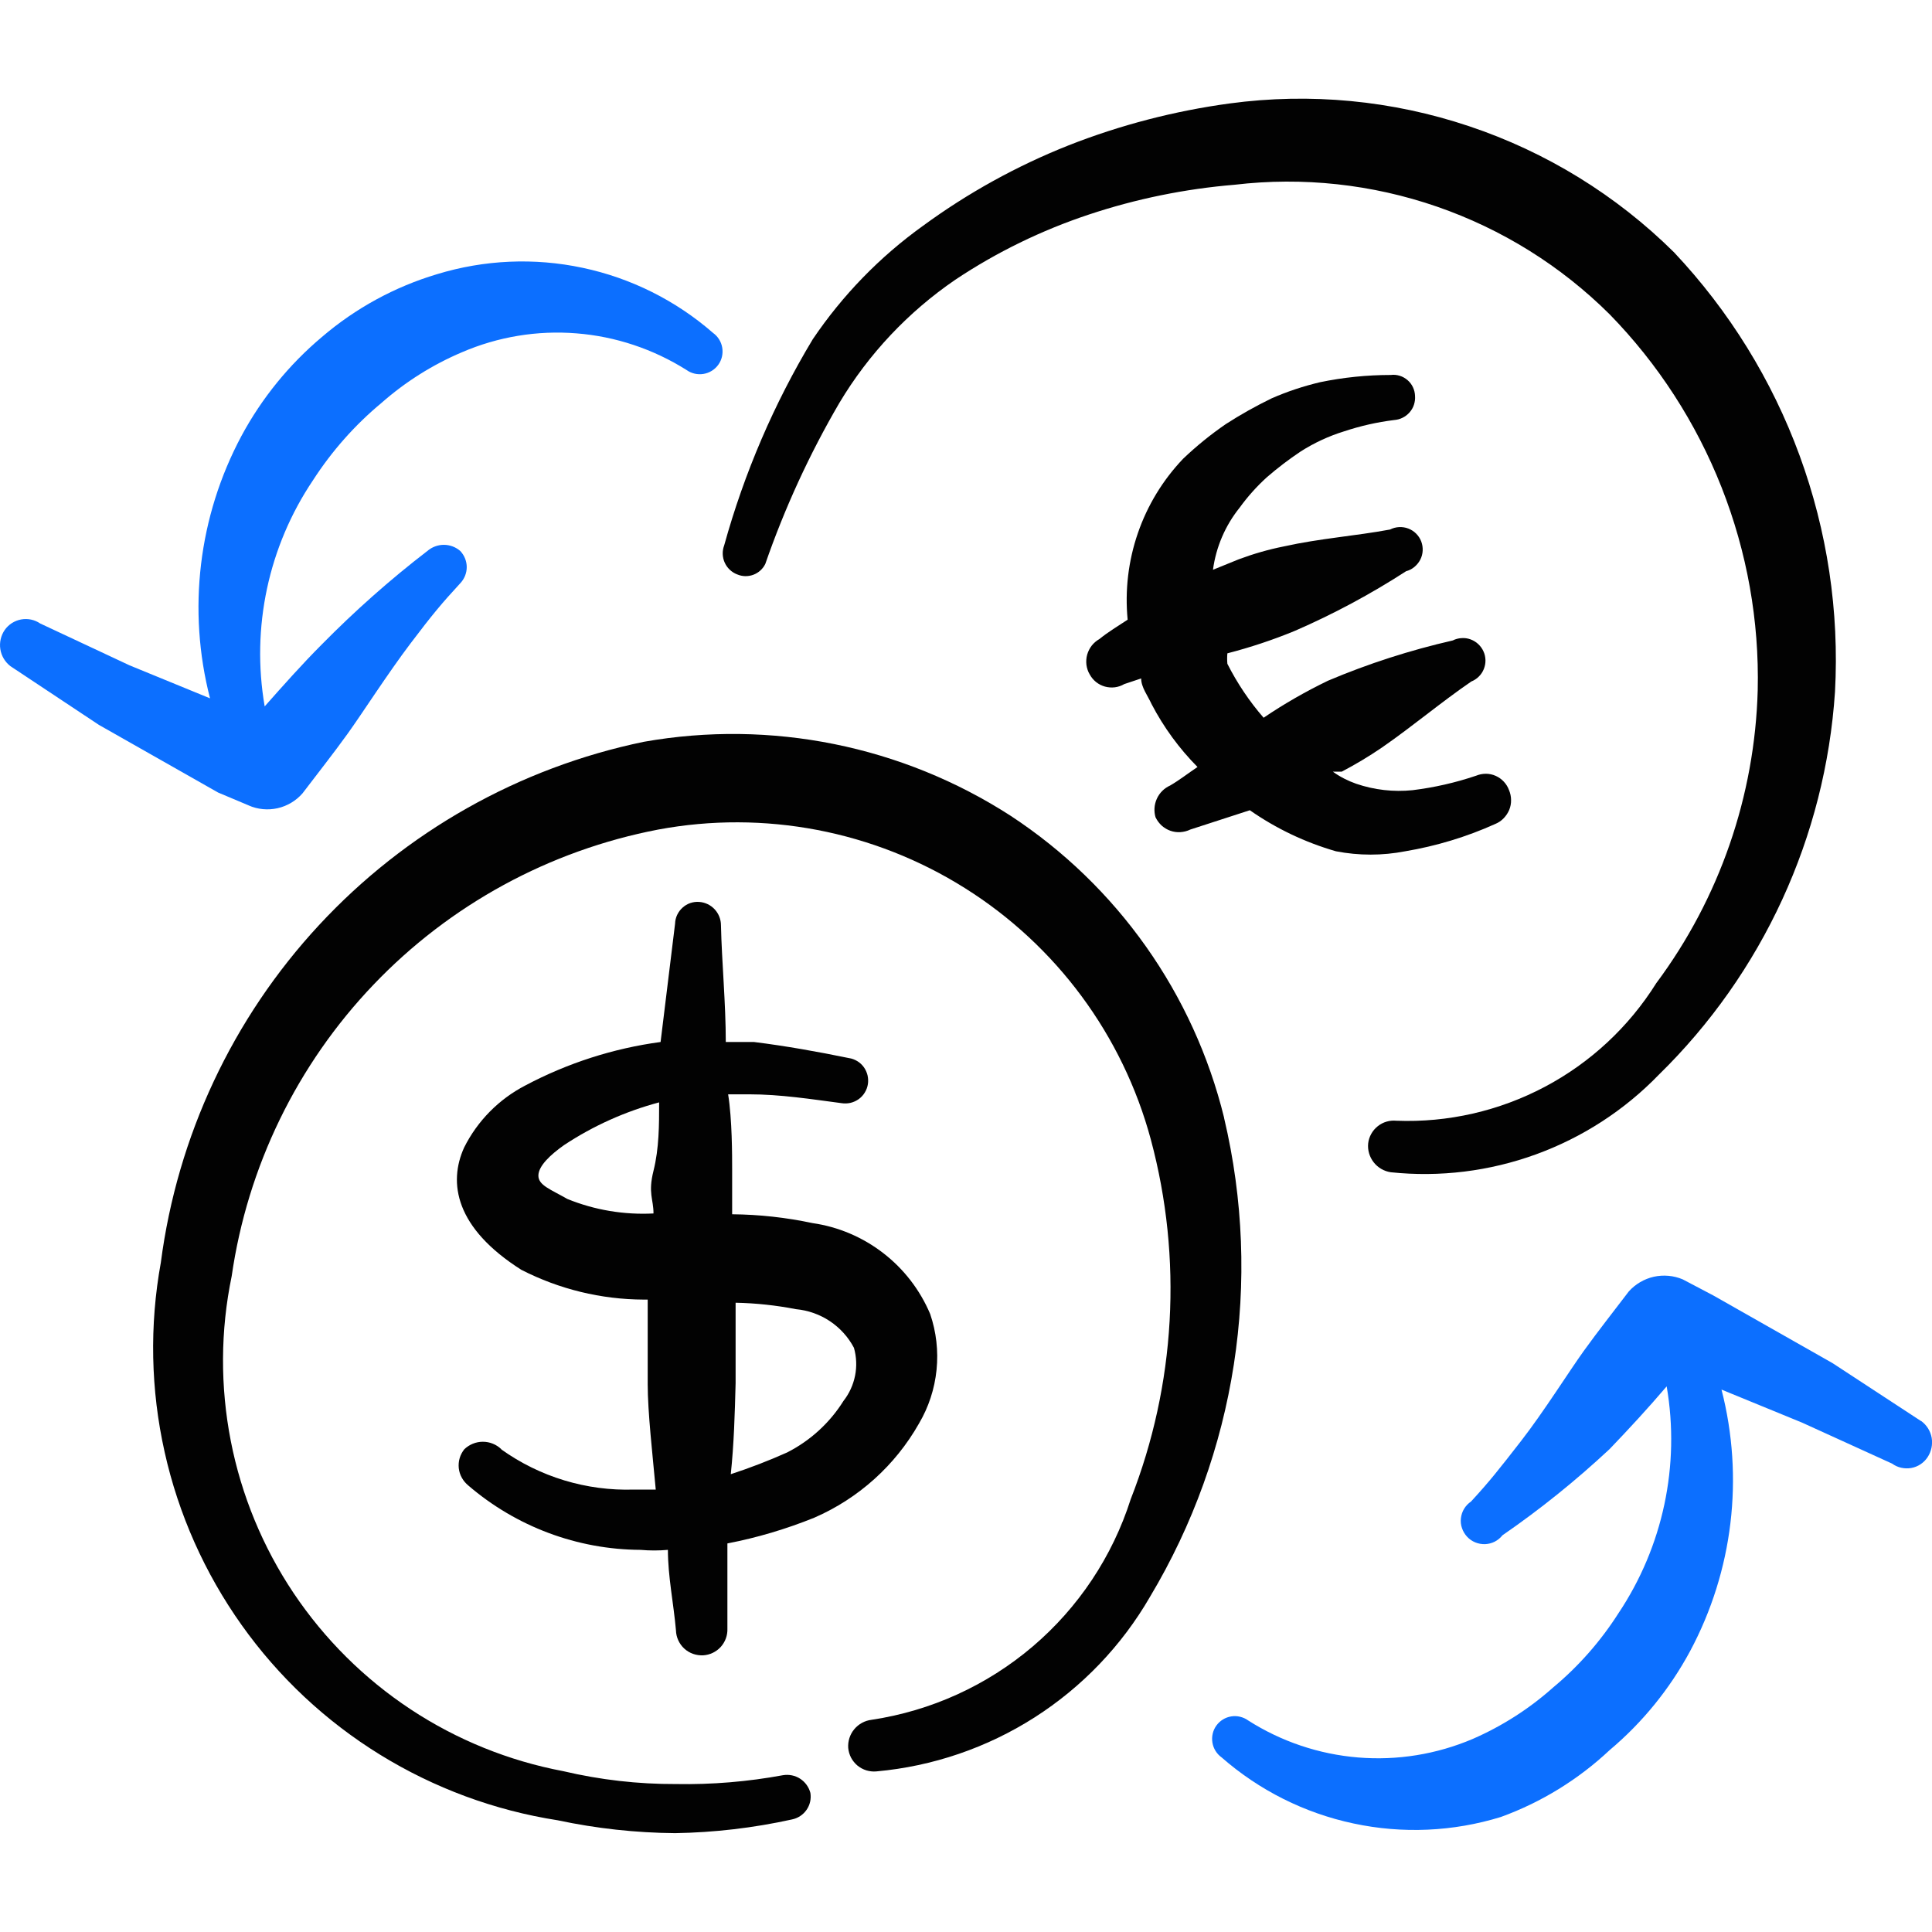 <svg xmlns="http://www.w3.org/2000/svg" fill="none" viewBox="0 0 24 24" id="Currency-Euro-Dollar-Exchange--Streamline-Freehand">
  <desc>
    Currency Euro Dollar Exchange Streamline Icon: https://streamlinehq.com
  </desc>
  <path fill="#020202" fill-rule="evenodd" d="M15.206 13.884c-0.378 -1.539 -1.325 -2.879 -2.65 -3.749 -1.349 -0.871 -2.978 -1.2 -4.559 -0.92 -1.548 0.321 -2.958 1.117 -4.033 2.276 -1.075 1.159 -1.762 2.625 -1.966 4.193 -0.142 0.78 -0.126 1.58 0.047 2.353 0.172 0.773 0.498 1.504 0.957 2.15 0.459 0.646 1.043 1.193 1.717 1.609 0.674 0.416 1.425 0.694 2.208 0.816 0.48 0.102 0.969 0.156 1.46 0.16 0.488 -0.008 0.973 -0.065 1.45 -0.17 0.074 -0.015 0.139 -0.057 0.182 -0.119 0.043 -0.061 0.06 -0.137 0.048 -0.211 -0.019 -0.072 -0.064 -0.135 -0.127 -0.176 -0.063 -0.041 -0.139 -0.056 -0.213 -0.044 -0.438 0.081 -0.884 0.118 -1.33 0.11 -0.471 0.002 -0.941 -0.052 -1.4 -0.16 -0.677 -0.128 -1.322 -0.389 -1.897 -0.769 -0.575 -0.38 -1.068 -0.87 -1.452 -1.442 -0.383 -0.572 -0.649 -1.215 -0.781 -1.891 -0.132 -0.676 -0.129 -1.372 0.011 -2.046 0.196 -1.361 0.812 -2.628 1.762 -3.622 0.95 -0.995 2.186 -1.668 3.537 -1.927 1.317 -0.245 2.678 0.015 3.812 0.729 1.134 0.713 1.958 1.827 2.307 3.121 0.397 1.478 0.309 3.044 -0.25 4.469 -0.227 0.712 -0.649 1.346 -1.218 1.83 -0.569 0.484 -1.262 0.799 -2.001 0.91 -0.084 0.01 -0.161 0.052 -0.215 0.117 -0.054 0.065 -0.081 0.148 -0.075 0.233 0.004 0.042 0.016 0.083 0.035 0.12 0.02 0.037 0.047 0.071 0.079 0.098 0.033 0.027 0.07 0.047 0.111 0.06 0.04 0.012 0.083 0.017 0.125 0.013 0.699 -0.063 1.373 -0.293 1.964 -0.67 0.592 -0.378 1.084 -0.892 1.435 -1.499 1.07 -1.788 1.4 -3.922 0.92 -5.949Z" clip-rule="evenodd" stroke-width="1"></path>
  <path fill="#020202" fill-rule="evenodd" d="M6.228 18.003c-0.062 -0.06 -0.144 -0.093 -0.23 -0.093 -0.086 0 -0.168 0.034 -0.23 0.093 -0.026 0.033 -0.046 0.07 -0.058 0.111 -0.012 0.04 -0.015 0.083 -0.011 0.124 0.005 0.042 0.017 0.082 0.038 0.119 0.02 0.037 0.048 0.069 0.08 0.096 0.596 0.512 1.354 0.796 2.14 0.8 0.113 0.01 0.227 0.01 0.34 0 0 0.33 0.07 0.66 0.1 1 0.001 0.043 0.011 0.085 0.029 0.124 0.018 0.039 0.043 0.074 0.075 0.103 0.032 0.029 0.069 0.051 0.109 0.065 0.04 0.014 0.083 0.02 0.126 0.018 0.083 -0.005 0.161 -0.043 0.217 -0.104 0.056 -0.062 0.086 -0.143 0.083 -0.226v-1.06c0.369 -0.071 0.731 -0.179 1.08 -0.32 0.549 -0.239 1.005 -0.649 1.3 -1.17 0.12 -0.203 0.194 -0.43 0.218 -0.665 0.024 -0.235 -0.003 -0.472 -0.079 -0.695 -0.126 -0.298 -0.326 -0.558 -0.582 -0.756 -0.256 -0.198 -0.558 -0.327 -0.878 -0.373 -0.329 -0.07 -0.664 -0.107 -1 -0.11v-0.55c0 -0.18 0 -0.63 -0.05 -0.94h0.26c0.39 0 0.77 0.06 1.15 0.11 0.037 0.006 0.074 0.004 0.111 -0.004 0.036 -0.009 0.07 -0.024 0.101 -0.046 0.03 -0.022 0.056 -0.049 0.075 -0.081 0.02 -0.032 0.033 -0.067 0.039 -0.104 0.006 -0.037 0.004 -0.074 -0.004 -0.111 -0.009 -0.036 -0.024 -0.07 -0.046 -0.101 -0.022 -0.03 -0.049 -0.056 -0.081 -0.075 -0.032 -0.019 -0.067 -0.033 -0.104 -0.038 -0.39 -0.08 -0.78 -0.15 -1.18 -0.2h-0.35c0 -0.48 -0.05 -1 -0.06 -1.45 0 -0.073 -0.028 -0.144 -0.078 -0.198 -0.05 -0.054 -0.119 -0.087 -0.192 -0.092 -0.038 -0.003 -0.075 0.002 -0.111 0.014 -0.036 0.012 -0.068 0.032 -0.096 0.057 -0.028 0.025 -0.051 0.056 -0.067 0.09 -0.016 0.034 -0.025 0.071 -0.026 0.109l-0.18 1.47c-0.587 0.079 -1.156 0.262 -1.68 0.54 -0.328 0.17 -0.594 0.439 -0.76 0.77 -0.2 0.44 -0.11 1 0.71 1.52 0.47 0.241 0.991 0.368 1.52 0.37h0.05v1.05c0 0.35 0.06 0.87 0.1 1.31h-0.27c-0.59 0.019 -1.17 -0.157 -1.65 -0.5Zm0.82 -3.109c-0.21 -0.12 -0.36 -0.17 -0.36 -0.29 0 -0.12 0.15 -0.26 0.32 -0.38 0.362 -0.239 0.76 -0.418 1.18 -0.53 0 0.28 0 0.57 -0.07 0.85 -0.07 0.28 0 0.35 0 0.53 -0.365 0.019 -0.731 -0.042 -1.07 -0.18Zm2.09 2.289v-1c0.252 0.005 0.503 0.032 0.75 0.08 0.15 0.014 0.295 0.065 0.421 0.149 0.126 0.084 0.229 0.198 0.299 0.331 0.032 0.112 0.037 0.231 0.014 0.346 -0.023 0.115 -0.072 0.222 -0.144 0.314 -0.171 0.273 -0.413 0.494 -0.7 0.64 -0.228 0.102 -0.462 0.192 -0.7 0.27 0.04 -0.38 0.05 -0.75 0.06 -1.13Z" clip-rule="evenodd" stroke-width="1"></path>
  <path fill="#020202" fill-rule="evenodd" d="M9.157 7.135c0.064 0.028 0.136 0.029 0.201 0.005 0.065 -0.024 0.119 -0.073 0.149 -0.135 0.241 -0.695 0.549 -1.365 0.92 -2 0.363 -0.608 0.855 -1.13 1.44 -1.53 0.514 -0.343 1.073 -0.615 1.66 -0.81 0.586 -0.195 1.194 -0.319 1.81 -0.37 0.848 -0.1 1.707 -0.007 2.514 0.272 0.807 0.279 1.54 0.736 2.145 1.338 0.602 0.617 1.074 1.347 1.39 2.149 0.316 0.802 0.469 1.658 0.449 2.52 -0.036 1.314 -0.475 2.585 -1.26 3.639 -0.341 0.544 -0.818 0.988 -1.385 1.288 -0.567 0.3 -1.203 0.446 -1.844 0.421 -0.083 -0.008 -0.167 0.016 -0.232 0.069 -0.065 0.052 -0.108 0.128 -0.118 0.211 -0.009 0.085 0.016 0.169 0.068 0.236 0.052 0.067 0.128 0.111 0.212 0.124 0.61 0.064 1.227 -0.012 1.804 -0.222 0.577 -0.21 1.098 -0.547 1.525 -0.988 1.291 -1.262 2.071 -2.957 2.19 -4.759 0.054 -0.998 -0.096 -1.996 -0.44 -2.935s-0.875 -1.797 -1.56 -2.524c-0.717 -0.71 -1.588 -1.246 -2.545 -1.566 -0.957 -0.321 -1.974 -0.418 -2.974 -0.283 -0.685 0.093 -1.356 0.267 -2 0.52 -0.643 0.255 -1.252 0.591 -1.81 1 -0.537 0.385 -1 0.862 -1.37 1.41 -0.481 0.799 -0.851 1.661 -1.1 2.56 -0.026 0.069 -0.024 0.145 0.006 0.213 0.03 0.067 0.085 0.12 0.154 0.147Z" clip-rule="evenodd" stroke-width="1"></path>
  <path fill="#020202" fill-rule="evenodd" d="M14.356 10.155c0.018 0.038 0.044 0.072 0.075 0.101 0.032 0.028 0.068 0.05 0.108 0.064 0.04 0.014 0.082 0.02 0.125 0.017 0.042 -0.003 0.084 -0.013 0.122 -0.032l0.74 -0.24c0.326 0.228 0.688 0.4 1.07 0.51 0.284 0.055 0.576 0.055 0.86 0 0.386 -0.065 0.763 -0.179 1.12 -0.34 0.039 -0.016 0.074 -0.04 0.103 -0.07 0.029 -0.03 0.053 -0.066 0.069 -0.104 0.016 -0.039 0.024 -0.081 0.023 -0.123 -0 -0.042 -0.009 -0.084 -0.025 -0.122 -0.014 -0.039 -0.036 -0.075 -0.065 -0.106 -0.029 -0.031 -0.063 -0.055 -0.101 -0.072 -0.038 -0.017 -0.08 -0.026 -0.121 -0.026 -0.042 -0 -0.083 0.008 -0.122 0.024 -0.257 0.087 -0.521 0.147 -0.79 0.18 -0.236 0.024 -0.475 -0.003 -0.7 -0.08 -0.103 -0.036 -0.201 -0.086 -0.29 -0.15h0.11c0.172 -0.09 0.339 -0.19 0.5 -0.3 0.39 -0.27 0.73 -0.56 1.11 -0.82 0.035 -0.014 0.067 -0.035 0.094 -0.062 0.027 -0.027 0.048 -0.058 0.062 -0.094 0.014 -0.035 0.021 -0.073 0.02 -0.11 -0.001 -0.038 -0.009 -0.075 -0.025 -0.109 -0.015 -0.034 -0.038 -0.065 -0.066 -0.091 -0.028 -0.026 -0.06 -0.045 -0.096 -0.058 -0.036 -0.013 -0.073 -0.018 -0.111 -0.015 -0.038 0.002 -0.075 0.012 -0.108 0.029 -0.53 0.121 -1.049 0.288 -1.55 0.5 -0.277 0.134 -0.545 0.287 -0.8 0.46 -0.177 -0.204 -0.328 -0.429 -0.45 -0.67 -0.004 -0.043 -0.004 -0.087 0 -0.13 0.286 -0.074 0.567 -0.167 0.84 -0.28 0.479 -0.208 0.941 -0.456 1.38 -0.74 0.038 -0.01 0.073 -0.028 0.103 -0.053 0.03 -0.025 0.055 -0.056 0.073 -0.09 0.018 -0.035 0.028 -0.073 0.03 -0.112 0.002 -0.039 -0.004 -0.078 -0.018 -0.115 -0.014 -0.037 -0.036 -0.07 -0.063 -0.097 -0.028 -0.028 -0.061 -0.049 -0.097 -0.063s-0.076 -0.02 -0.115 -0.018c-0.039 0.002 -0.077 0.012 -0.112 0.03 -0.43 0.08 -0.87 0.11 -1.32 0.21 -0.191 0.038 -0.378 0.092 -0.56 0.16l-0.32 0.13c0.038 -0.282 0.152 -0.548 0.33 -0.77 0.1 -0.138 0.214 -0.266 0.34 -0.38 0.133 -0.115 0.273 -0.222 0.42 -0.32 0.168 -0.107 0.349 -0.191 0.54 -0.25 0.202 -0.067 0.409 -0.114 0.62 -0.14 0.037 -0.003 0.073 -0.012 0.106 -0.029 0.033 -0.016 0.062 -0.039 0.087 -0.067 0.024 -0.028 0.043 -0.06 0.054 -0.095s0.016 -0.072 0.013 -0.109c-0.001 -0.037 -0.01 -0.074 -0.026 -0.108s-0.039 -0.064 -0.067 -0.088c-0.028 -0.024 -0.061 -0.043 -0.097 -0.054 -0.036 -0.011 -0.073 -0.015 -0.11 -0.01 -0.296 -0 -0.59 0.03 -0.88 0.09 -0.206 0.049 -0.406 0.115 -0.6 0.2 -0.196 0.095 -0.387 0.202 -0.57 0.32 -0.188 0.129 -0.365 0.273 -0.53 0.43 -0.252 0.264 -0.444 0.579 -0.563 0.925 -0.119 0.345 -0.162 0.712 -0.127 1.075 -0.12 0.08 -0.24 0.15 -0.35 0.24 -0.037 0.021 -0.07 0.049 -0.096 0.082 -0.026 0.033 -0.045 0.072 -0.057 0.113 -0.011 0.041 -0.014 0.084 -0.009 0.126 0.006 0.042 0.019 0.083 0.041 0.119 0.02 0.037 0.047 0.069 0.079 0.095 0.033 0.026 0.07 0.045 0.11 0.056 0.04 0.011 0.082 0.014 0.123 0.009 0.041 -0.005 0.081 -0.019 0.117 -0.04l0.21 -0.07c0 0.11 0.08 0.21 0.13 0.32 0.15 0.287 0.342 0.55 0.57 0.78 -0.12 0.08 -0.22 0.16 -0.34 0.23 -0.074 0.033 -0.133 0.092 -0.166 0.166 -0.033 0.074 -0.038 0.157 -0.014 0.234Z" clip-rule="evenodd" stroke-width="1"></path>
  <path fill="#0c6fff" fill-rule="evenodd" d="m23.864 17.653 -1.1 -0.72 -1.48 -0.84 -0.38 -0.2c-0.113 -0.048 -0.239 -0.059 -0.359 -0.033 -0.12 0.027 -0.229 0.091 -0.311 0.182 -0.19 0.25 -0.38 0.49 -0.56 0.74 -0.18 0.25 -0.5 0.76 -0.78 1.12 -0.28 0.36 -0.39 0.5 -0.62 0.75 -0.035 0.024 -0.064 0.054 -0.086 0.09 -0.022 0.036 -0.035 0.076 -0.04 0.117 -0.005 0.042 -0.001 0.084 0.013 0.123 0.013 0.04 0.035 0.076 0.063 0.107 0.029 0.031 0.063 0.055 0.102 0.071 0.039 0.016 0.08 0.023 0.122 0.022 0.042 -0.002 0.083 -0.012 0.12 -0.031 0.037 -0.019 0.07 -0.046 0.096 -0.079 0.469 -0.323 0.913 -0.681 1.33 -1.07 0.24 -0.25 0.48 -0.51 0.71 -0.78 0.169 0.982 -0.046 1.991 -0.6 2.82 -0.221 0.346 -0.494 0.657 -0.81 0.92 -0.297 0.265 -0.635 0.481 -1 0.64 -0.449 0.191 -0.937 0.27 -1.423 0.23 -0.486 -0.04 -0.955 -0.198 -1.366 -0.46 -0.03 -0.022 -0.064 -0.037 -0.101 -0.046 -0.036 -0.009 -0.074 -0.01 -0.11 -0.004 -0.074 0.012 -0.14 0.053 -0.184 0.114 -0.044 0.061 -0.061 0.137 -0.049 0.211 0.012 0.074 0.053 0.14 0.114 0.184 0.467 0.409 1.031 0.692 1.639 0.821 0.607 0.13 1.238 0.102 1.831 -0.081 0.501 -0.182 0.961 -0.465 1.35 -0.83 0.408 -0.343 0.747 -0.76 1 -1.23 0.533 -0.996 0.672 -2.156 0.39 -3.249l1 0.41 1.12 0.51c0.034 0.025 0.072 0.042 0.113 0.051 0.041 0.009 0.083 0.01 0.124 0.003 0.041 -0.007 0.08 -0.023 0.115 -0.046 0.035 -0.023 0.065 -0.053 0.088 -0.088 0.047 -0.071 0.065 -0.157 0.051 -0.241 -0.015 -0.084 -0.062 -0.159 -0.131 -0.209Z" clip-rule="evenodd" stroke-width="1"></path>
  <path fill="#0c6fff" fill-rule="evenodd" d="M3.088 10.005c0.113 0.05 0.239 0.062 0.36 0.035 0.12 -0.027 0.229 -0.092 0.31 -0.185 0.19 -0.25 0.38 -0.49 0.56 -0.74 0.18 -0.25 0.5 -0.75 0.78 -1.12 0.28 -0.37 0.39 -0.5 0.62 -0.75 0.051 -0.054 0.08 -0.126 0.08 -0.2 0 -0.074 -0.029 -0.146 -0.08 -0.2 -0.057 -0.05 -0.129 -0.077 -0.205 -0.077 -0.075 0 -0.148 0.028 -0.205 0.077 -0.463 0.356 -0.9 0.744 -1.31 1.16 -0.24 0.24 -0.48 0.51 -0.71 0.77 -0.169 -0.979 0.046 -1.985 0.6 -2.809 0.233 -0.361 0.519 -0.685 0.85 -0.96 0.297 -0.262 0.635 -0.475 1 -0.63 0.448 -0.193 0.936 -0.274 1.422 -0.235 0.486 0.038 0.955 0.195 1.368 0.455 0.061 0.044 0.137 0.061 0.211 0.049 0.074 -0.012 0.14 -0.053 0.184 -0.114 0.044 -0.061 0.061 -0.137 0.049 -0.211 -0.012 -0.074 -0.053 -0.14 -0.114 -0.184 -0.462 -0.403 -1.02 -0.682 -1.62 -0.809 -0.6 -0.128 -1.223 -0.1 -1.809 0.079 -0.526 0.157 -1.013 0.423 -1.43 0.78 -0.408 0.343 -0.747 0.76 -1 1.23 -0.534 0.999 -0.673 2.162 -0.39 3.259l-1 -0.41 -1.11 -0.52c-0.069 -0.047 -0.154 -0.065 -0.236 -0.05 -0.082 0.015 -0.155 0.061 -0.204 0.13 -0.048 0.07 -0.068 0.155 -0.055 0.239 0.013 0.084 0.058 0.159 0.125 0.211l1.1 0.73 1.48 0.84 0.38 0.16Z" clip-rule="evenodd" stroke-width="1"></path>
</svg>